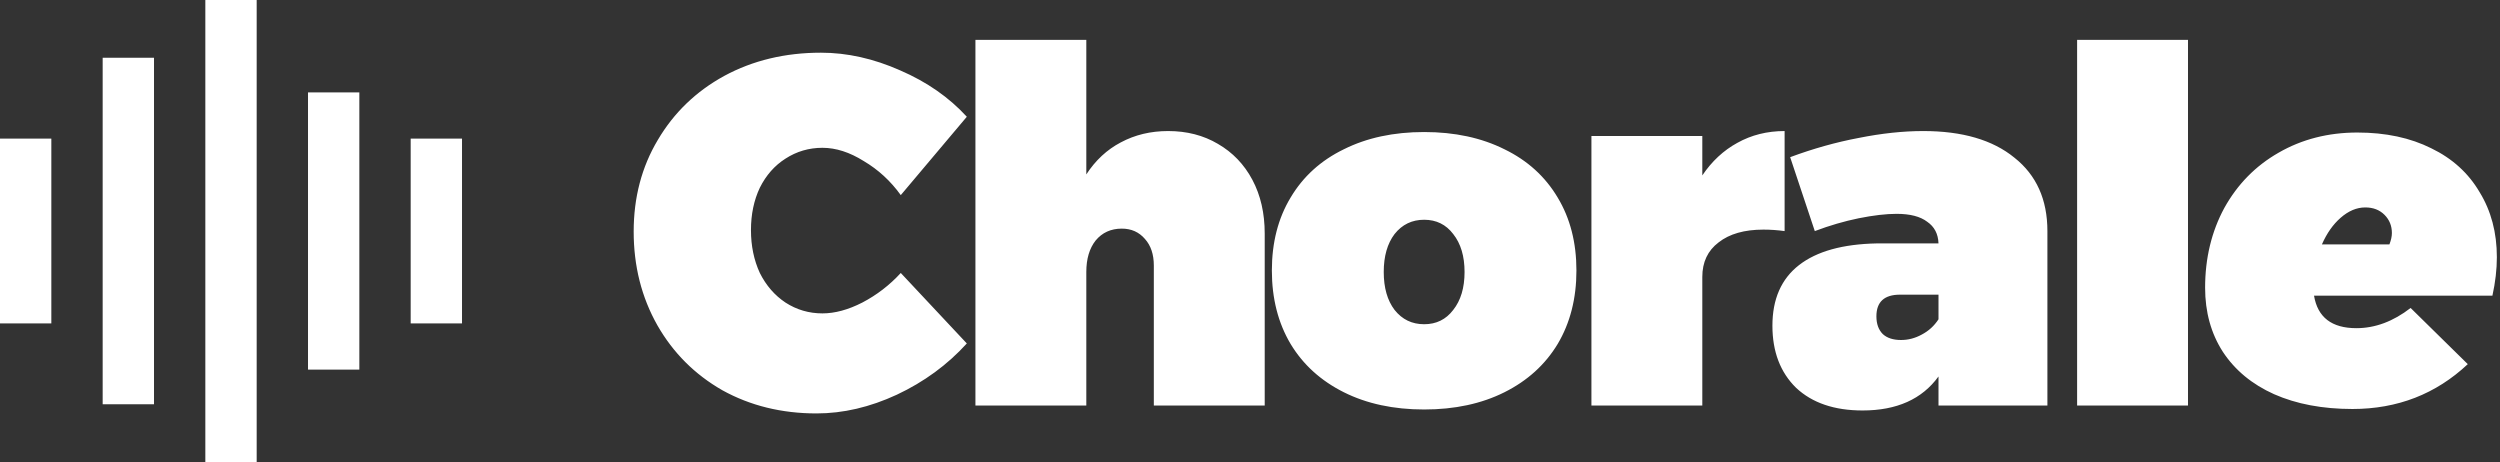 <svg width="487" height="90" viewBox="0 0 487 90" version="1.1" xmlns="http://www.w3.org/2000/svg" xmlns:xlink="http://www.w3.org/1999/xlink">
<rect x="0" y="0" width="487" height="90" fill="#333333" stroke="none"/>
<title>Group</title>
<desc>Created using Figma</desc>
<g id="Canvas" transform="translate(0 117)">
<g id="Group">
<g id="Group">
<g id="Rectangle">
<use xlink:href="#path0_fill" transform="translate(80 -90)" fill="#FFFFFF"/>
</g>
<g id="Rectangle">
<use xlink:href="#path1_fill" transform="translate(60 -99)" fill="#FFFFFF"/>
</g>
<g id="Rectangle">
<use xlink:href="#path2_fill" transform="translate(40 -117)" fill="#FFFFFF"/>
</g>
<g id="Rectangle">
<use xlink:href="#path3_fill" transform="translate(20 -105.75)" fill="#FFFFFF"/>
</g>
<g id="Rectangle">
<use xlink:href="#path0_fill" transform="translate(0 -90)" fill="#FFFFFF"/>
</g>
</g>
<g id="coDesign">
<use xlink:href="#path4_fill" transform="translate(122 -131)" fill="#FFFFFF"/>
</g>
</g>
</g>
<defs>
<path id="path0_fill" d="M 0 0L 10 0L 10 36L 0 36L 0 0Z"/>
<path id="path1_fill" d="M 0 0L 10 0L 10 54L 0 54L 0 0Z"/>
<path id="path2_fill" d="M 0 0L 10 0L 10 90L 0 90L 0 0Z"/>
<path id="path3_fill" d="M 0 0L 10 0L 10 67.5L 0 67.5L 0 0Z"/>
<path id="path4_fill" d="M 53.472 52.008C 51.488 49.256 49.088 47.048 46.272 45.384C 43.52 43.656 40.832 42.792 38.208 42.792C 35.584 42.792 33.184 43.496 31.008 44.904C 28.896 46.248 27.232 48.136 26.016 50.568C 24.864 53 24.288 55.752 24.288 58.824C 24.288 61.896 24.864 64.68 26.016 67.176C 27.232 69.608 28.896 71.528 31.008 72.936C 33.184 74.344 35.584 75.048 38.208 75.048C 40.64 75.048 43.232 74.344 45.984 72.936C 48.8 71.464 51.296 69.544 53.472 67.176L 66.336 80.904C 62.56 85.064 58.016 88.392 52.704 90.888C 47.456 93.32 42.24 94.536 37.056 94.536C 30.272 94.536 24.16 93.032 18.72 90.024C 13.344 86.952 9.12 82.728 6.048 77.352C 2.976 71.912 1.44 65.832 1.44 59.112C 1.44 52.456 3.008 46.504 6.144 41.256C 9.28 35.944 13.6 31.784 19.104 28.776C 24.672 25.768 30.944 24.264 37.92 24.264C 43.04 24.264 48.192 25.416 53.376 27.72C 58.56 29.96 62.88 32.968 66.336 36.744L 53.472 52.008ZM 105.55 39.528C 109.198 39.528 112.43 40.36 115.246 42.024C 118.126 43.688 120.366 46.024 121.966 49.032C 123.566 52.04 124.366 55.528 124.366 59.496L 124.366 93L 102.766 93L 102.766 65.736C 102.766 63.56 102.19 61.832 101.038 60.552C 99.886 59.208 98.382 58.536 96.526 58.536C 94.414 58.536 92.718 59.304 91.438 60.84C 90.222 62.376 89.614 64.424 89.614 66.984L 89.614 93L 68.014 93L 68.014 21.768L 89.614 21.768L 89.614 47.976C 91.406 45.224 93.646 43.144 96.334 41.736C 99.086 40.264 102.158 39.528 105.55 39.528ZM 155.424 39.72C 161.376 39.72 166.592 40.84 171.072 43.08C 175.552 45.256 179.008 48.392 181.44 52.488C 183.872 56.52 185.088 61.256 185.088 66.696C 185.088 72.136 183.872 76.904 181.44 81C 179.008 85.032 175.552 88.168 171.072 90.408C 166.592 92.648 161.376 93.768 155.424 93.768C 149.472 93.768 144.256 92.648 139.776 90.408C 135.296 88.168 131.84 85.032 129.408 81C 126.976 76.904 125.76 72.136 125.76 66.696C 125.76 61.256 126.976 56.52 129.408 52.488C 131.84 48.392 135.296 45.256 139.776 43.08C 144.256 40.84 149.472 39.72 155.424 39.72ZM 155.424 56.808C 153.056 56.808 151.136 57.736 149.664 59.592C 148.256 61.448 147.552 63.912 147.552 66.984C 147.552 70.056 148.256 72.52 149.664 74.376C 151.136 76.232 153.056 77.16 155.424 77.16C 157.792 77.16 159.68 76.232 161.088 74.376C 162.56 72.52 163.296 70.056 163.296 66.984C 163.296 63.912 162.56 61.448 161.088 59.592C 159.68 57.736 157.792 56.808 155.424 56.808ZM 209.61 48.168C 211.466 45.416 213.738 43.304 216.426 41.832C 219.178 40.296 222.25 39.528 225.642 39.528L 225.642 59.016C 224.234 58.824 222.858 58.728 221.514 58.728C 217.802 58.728 214.89 59.56 212.778 61.224C 210.666 62.824 209.61 65.064 209.61 67.944L 209.61 93L 188.01 93L 188.01 40.488L 209.61 40.488L 209.61 48.168ZM 252.643 39.528C 260.259 39.528 266.179 41.256 270.403 44.712C 274.691 48.104 276.835 52.872 276.835 59.016L 276.835 93L 255.619 93L 255.619 87.336C 252.419 91.752 247.491 93.96 240.835 93.96C 235.331 93.96 231.011 92.488 227.875 89.544C 224.803 86.536 223.267 82.504 223.267 77.448C 223.267 72.264 224.995 68.328 228.451 65.64C 231.907 62.952 236.963 61.544 243.619 61.416L 255.619 61.416C 255.555 59.56 254.819 58.152 253.411 57.192C 252.067 56.168 250.083 55.656 247.459 55.656C 245.411 55.656 242.947 55.944 240.067 56.52C 237.251 57.096 234.403 57.928 231.523 59.016L 226.723 44.616C 231.203 42.952 235.651 41.704 240.067 40.872C 244.547 39.976 248.739 39.528 252.643 39.528ZM 248.323 80.232C 249.731 80.232 251.075 79.88 252.355 79.176C 253.699 78.472 254.787 77.48 255.619 76.2L 255.619 71.4L 248.131 71.4C 245.059 71.4 243.523 72.808 243.523 75.624C 243.523 77.096 243.939 78.248 244.771 79.08C 245.603 79.848 246.787 80.232 248.323 80.232ZM 282.622 21.768L 304.222 21.768L 304.222 93L 282.622 93L 282.622 21.768ZM 337.22 39.816C 342.724 39.816 347.524 40.84 351.62 42.888C 355.716 44.872 358.852 47.72 361.028 51.432C 363.268 55.08 364.388 59.304 364.388 64.104C 364.388 66.472 364.1 68.968 363.524 71.592L 328.772 71.592C 329.476 75.816 332.228 77.928 337.028 77.928C 340.676 77.928 344.196 76.616 347.588 73.992L 358.724 84.936C 352.516 90.76 345.028 93.672 336.26 93.672C 330.436 93.672 325.348 92.712 320.996 90.792C 316.708 88.872 313.38 86.12 311.012 82.536C 308.708 78.952 307.556 74.792 307.556 70.056C 307.556 64.296 308.804 59.112 311.3 54.504C 313.86 49.896 317.38 46.312 321.86 43.752C 326.404 41.128 331.524 39.816 337.22 39.816ZM 343.46 61.608C 343.78 60.776 343.94 60.04 343.94 59.4C 343.94 57.992 343.46 56.808 342.5 55.848C 341.54 54.888 340.292 54.408 338.756 54.408C 337.092 54.408 335.492 55.08 333.956 56.424C 332.484 57.704 331.268 59.432 330.308 61.608L 343.46 61.608Z"/>
</defs>
</svg>
